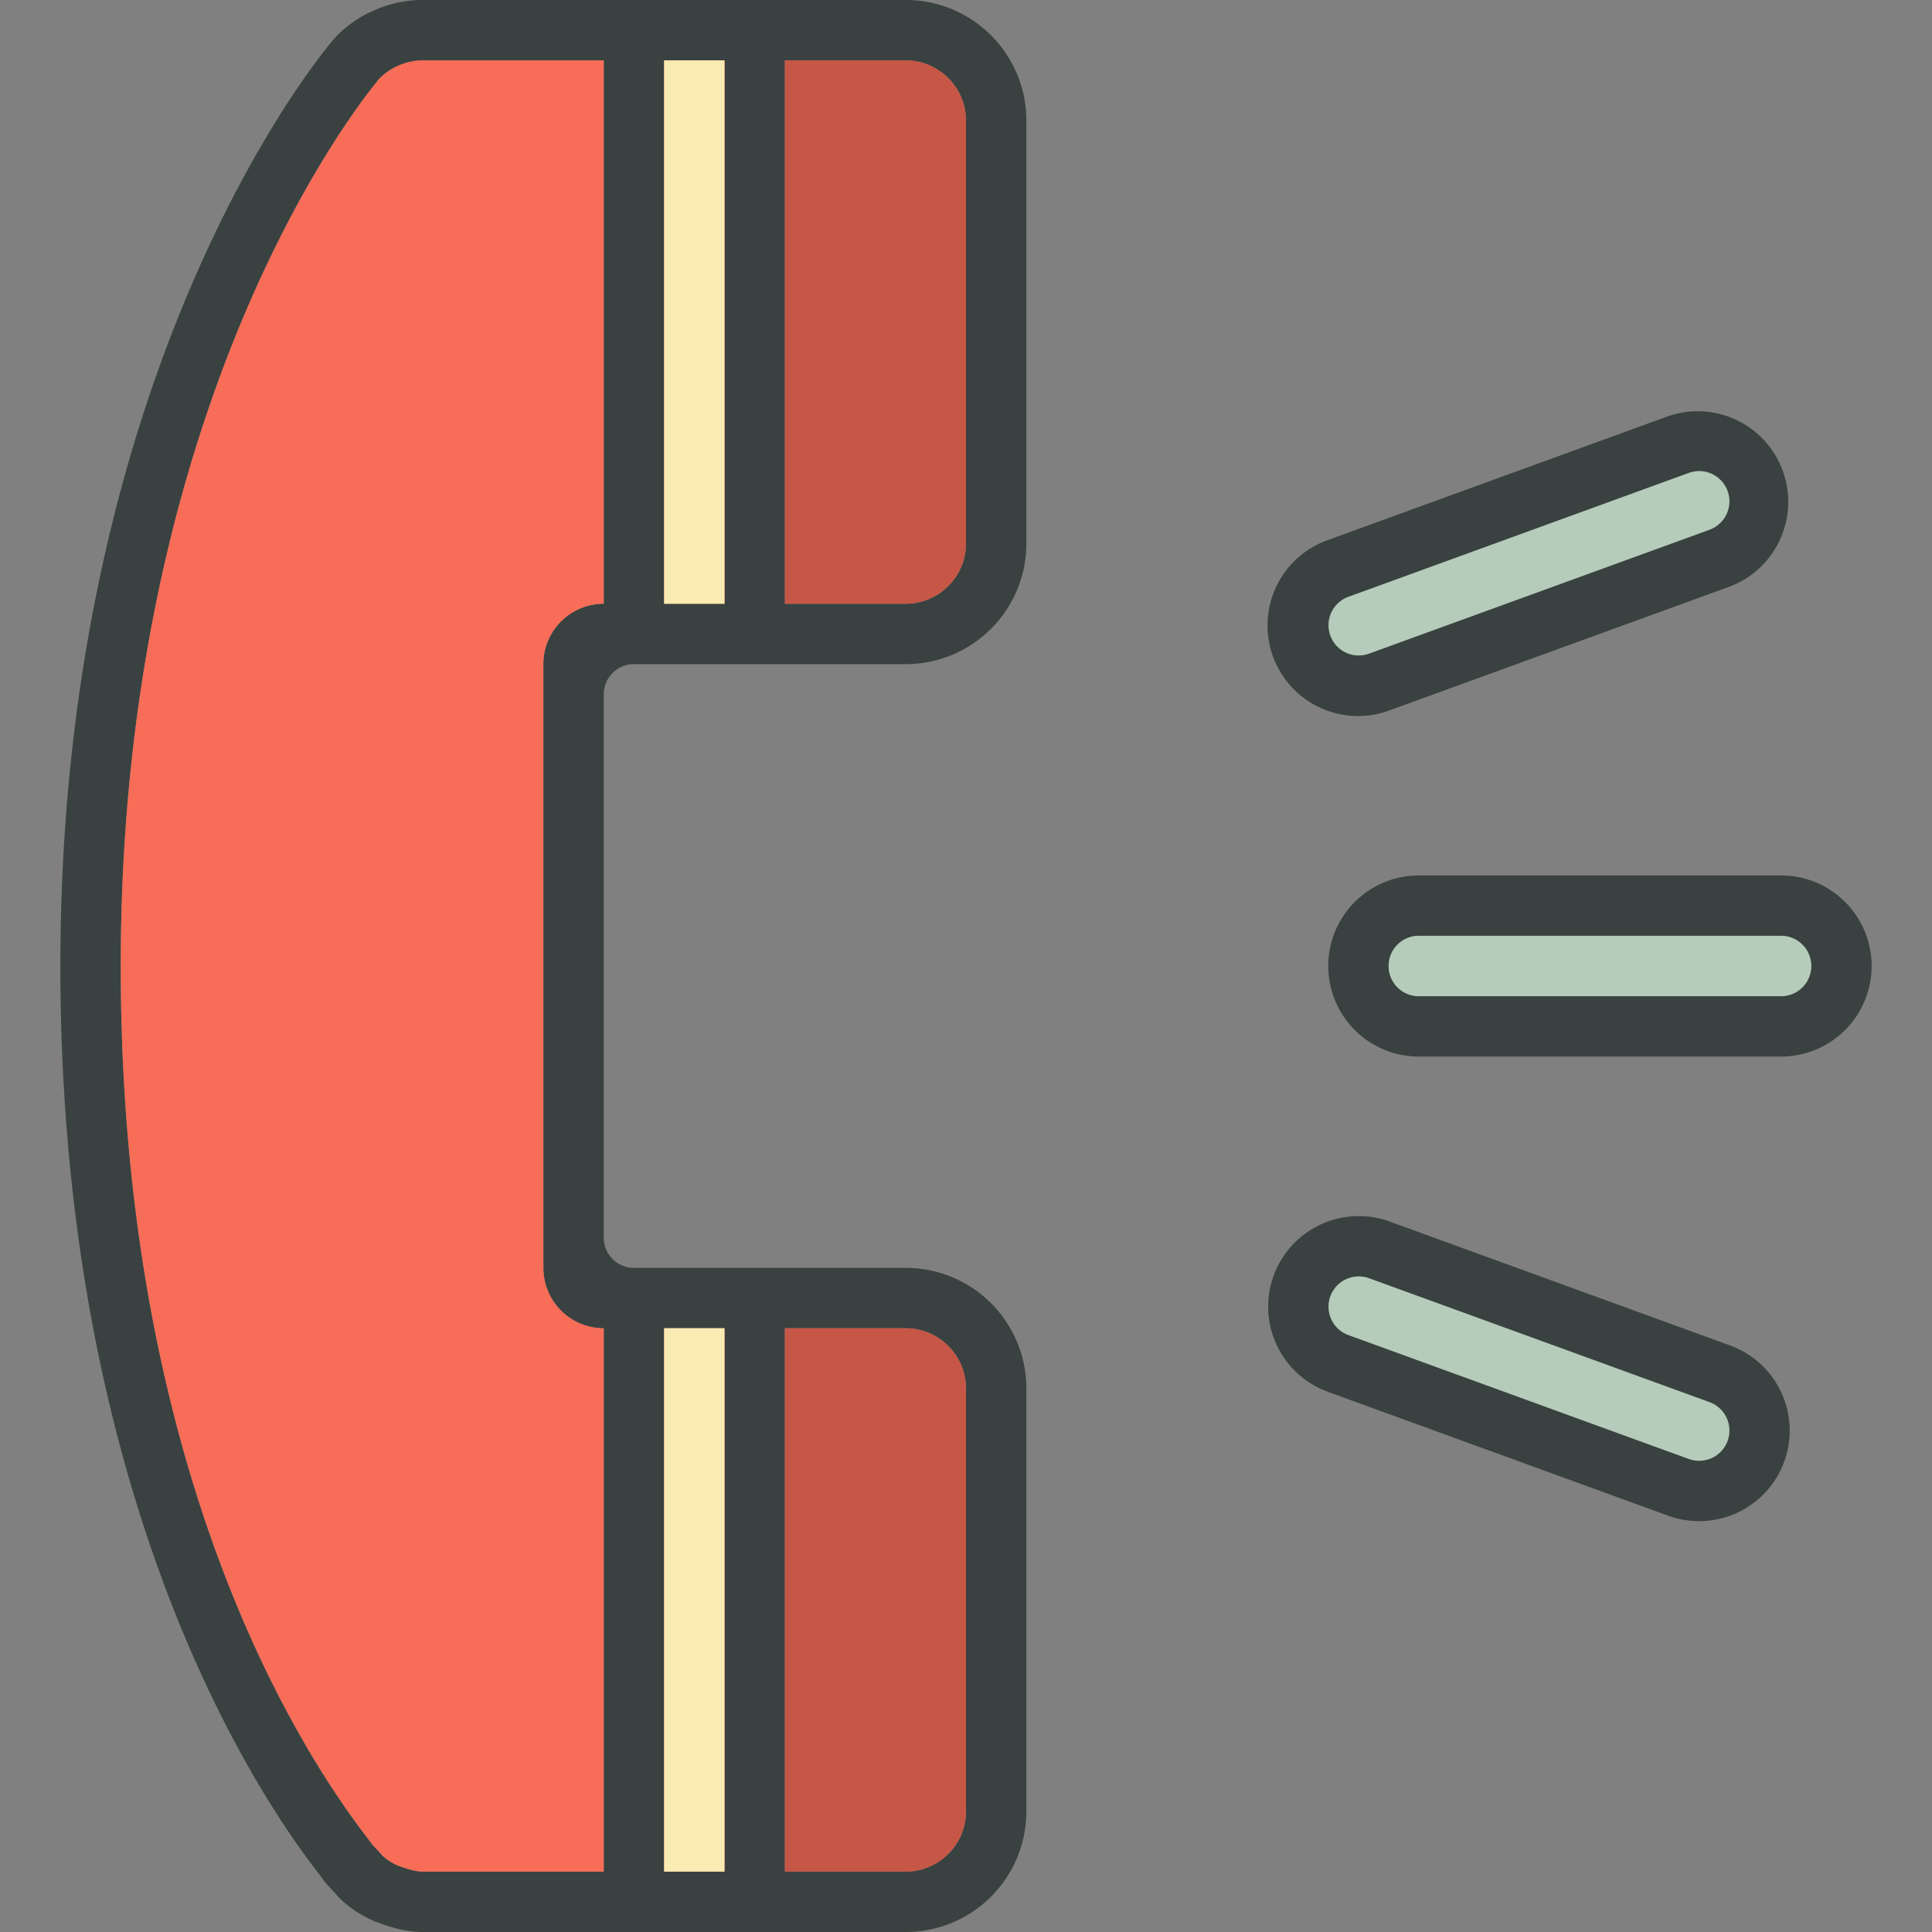 <svg xmlns="http://www.w3.org/2000/svg" xml:space="preserve" version="1.0" viewBox="0 0 64 64"><rect x="0" y="0" width="64" height="64" fill="#808080" stroke="none"/><g fill="#394240"><path d="M59 29H47a3 3 0 0 0 0 6h12a3 3 0 0 0 0-6zm0 4H47a1 1 0 1 1 0-2h12a1 1 0 1 1 0 2zM57.312 44.57l-11.275-4.104a3 3 0 0 0-2.053 5.638l11.276 4.105a3 3 0 1 0 2.052-5.639zm-.085 3.161a.999.999 0 0 1-1.281.598l-11.277-4.104a1 1 0 1 1 .684-1.88l11.276 4.104a1 1 0 0 1 .598 1.282zM46.036 23.53l11.276-4.104a3.001 3.001 0 0 0-2.053-5.639l-11.275 4.105a3 3 0 1 0 2.052 5.638zm-1.368-3.758 11.276-4.104a1 1 0 0 1 .684 1.88l-11.277 4.104a1 1 0 1 1-.683-1.88zM30 0H14a3.96 3.96 0 0 0-1.527.309 3.96 3.96 0 0 0-1.309.871C10.766 1.578 2 12 2 32s8.316 29.688 8.672 30.219c.113.172.262.309.395.457.062.066.109.137.176.199.328.316.699.562 1.102.742.086.043.176.07.266.102.444.164.909.281 1.381.281H30c2.211 0 4-1.789 4-4V46c0-2.211-1.789-4-4-4h-9a1 1 0 0 1-1-1V23a1 1 0 0 1 1-1h9c2.211 0 4-1.789 4-4V4c0-2.211-1.789-4-4-4zm-4 44h4c1.103 0 2 .897 2 2v14c0 1.103-.897 2-2 2h-4V44zm-4 0h2v18h-2V44zm-2-24a2 2 0 0 0-2 2v20a2 2 0 0 0 2 2v18h-6.008c-.175 0-.407-.053-.726-.17l-.09-.031a1.824 1.824 0 0 1-.511-.331c-.04-.047-.08-.095-.123-.141a4.83 4.83 0 0 0-.138-.148c-.03-.032-.062-.063-.071-.072a5.297 5.297 0 0 0-.203-.274C9.687 57.643 4 48.447 4 32c0-19.467 8.524-29.346 8.586-29.414.179-.18.397-.324.655-.431.247-.102.503-.155.759-.155h6v18zm4 0h-2V2h2v18zm8-2c0 1.103-.897 2-2 2h-4V2h4c1.103 0 2 .897 2 2v14z"/></g><g fill="#F76D57"><path d="M30 2h-4v18h4c1.103 0 2-.897 2-2V4c0-1.103-.897-2-2-2zM22 2h2v18h-2zM30 44h-4v18h4c1.103 0 2-.897 2-2V46c0-1.103-.897-2-2-2zM22 44h2v18h-2zM13.241 2.155a1.956 1.956 0 0 0-.655.431C12.524 2.654 4 12.533 4 32c0 16.447 5.687 25.643 8.131 28.832.104.135.172.228.203.274a9.331 9.331 0 0 1 .209.22c.043.046.083.094.123.141a1.8 1.8 0 0 0 .511.331l.09.031c.318.117.551.17.726.17H20V44a2 2 0 0 1-2-2V22a2 2 0 0 1 2-2V2h-6c-.256 0-.512.053-.759.155z"/></g><g fill="#F9EBB2"><path d="M22 2h2v18h-2zM22 44h2v18h-2z"/></g><g opacity=".2"><path d="M30 2h-4v18h4c1.103 0 2-.897 2-2V4c0-1.103-.897-2-2-2zM30 44h-4v18h4c1.103 0 2-.897 2-2V46c0-1.103-.897-2-2-2z"/></g><g fill="#B4CCB9"><path d="m45.352 21.651 11.277-4.104a1 1 0 0 0-.684-1.88l-11.276 4.104a.998.998 0 0 0-.598 1.281.997.997 0 0 0 1.281.599zM59 31H47a1 1 0 1 0 0 2h12a1 1 0 1 0 0-2zM56.629 46.449l-11.276-4.104a1 1 0 1 0-.684 1.88l11.277 4.104a1 1 0 0 0 .683-1.88z"/></g></svg>